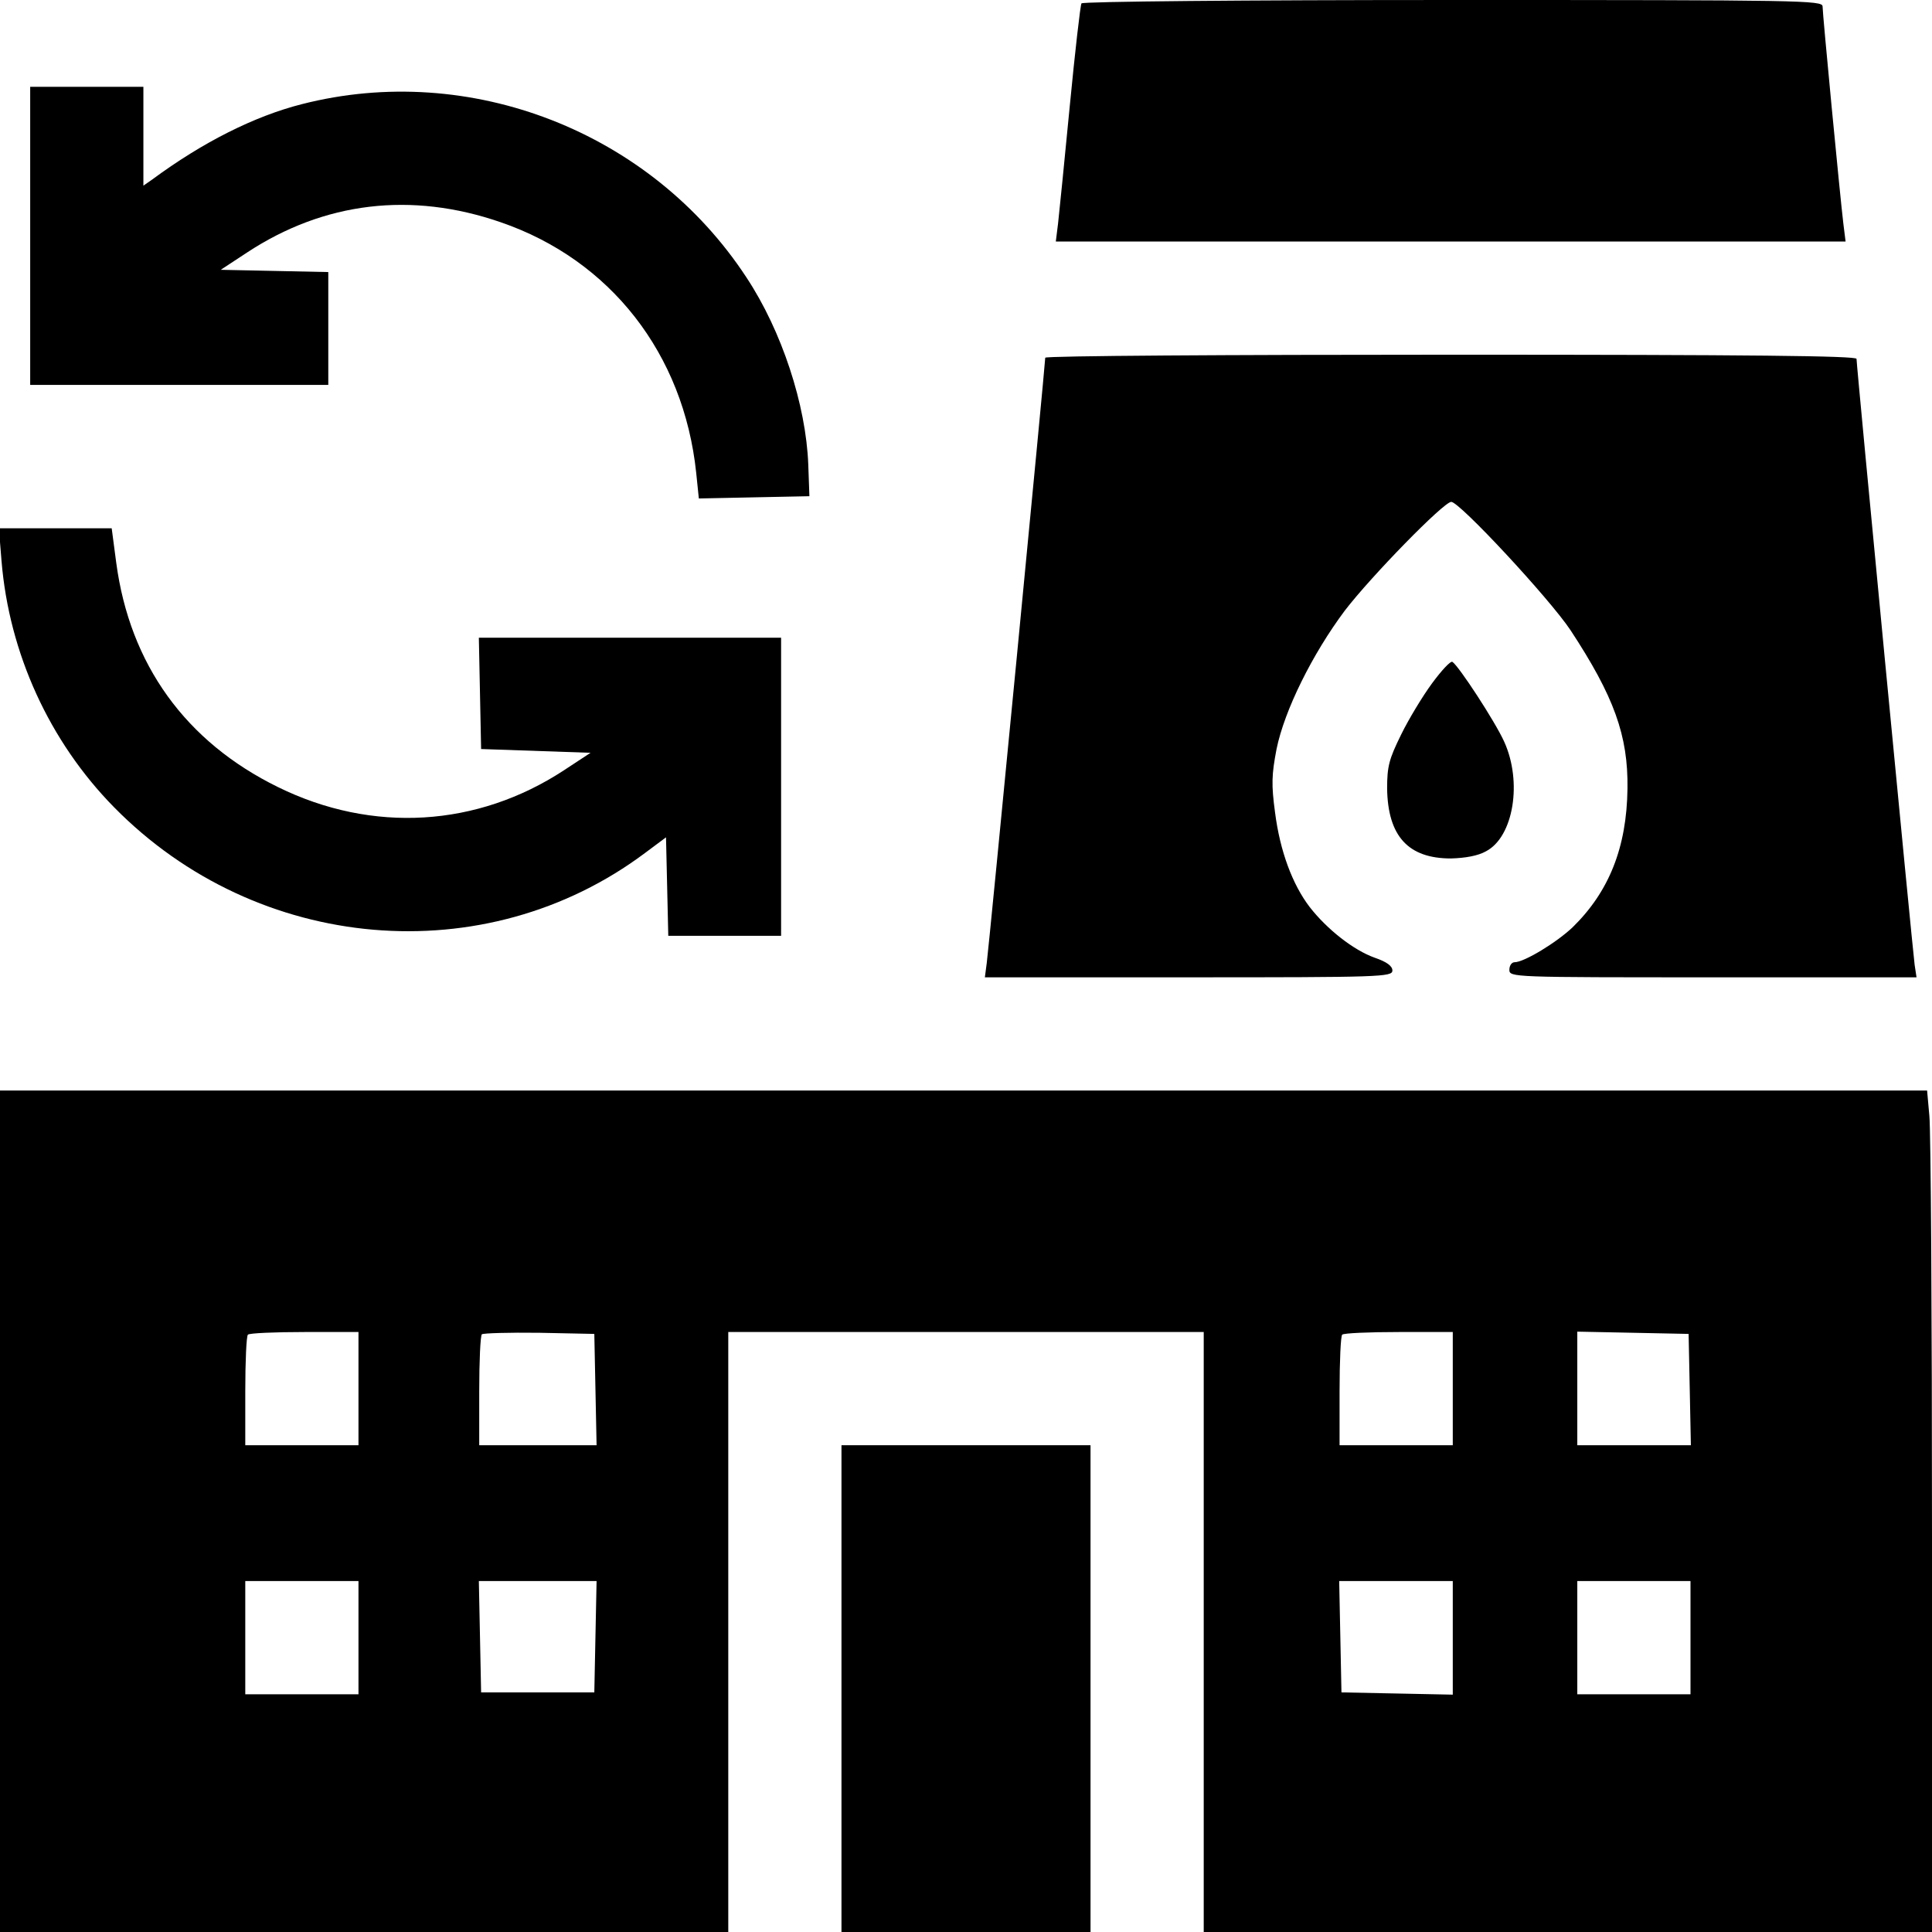 <?xml version="1.0" standalone="no"?>
<!DOCTYPE svg PUBLIC "-//W3C//DTD SVG 20010904//EN"
 "http://www.w3.org/TR/2001/REC-SVG-20010904/DTD/svg10.dtd">
<svg version="1.0" xmlns="http://www.w3.org/2000/svg"
 width="512pt" height="512pt" viewBox="0 0 512 512"
 preserveAspectRatio="xMidYMid meet">

<g transform="translate(0,512) scale(0.1,-0.1)"
fill="#000000" stroke="none">
<path d="M2866 5111 c-3 -5 -17 -127 -31 -272 -14 -145 -28 -285 -31 -311 l-6
-48 1046 0 1047 0 -6 48 c-9 75 -55 555 -55 575 0 16 -53 17 -979 17 -558 0
-982 -4 -985 -9z"/>
<path d="M80 4495 l0 -395 395 0 395 0 0 150 0 149 -142 3 -143 3 70 46 c204
134 435 162 672 80 291 -100 485 -349 518 -664 l7 -68 146 3 147 3 -3 84 c-6
158 -70 354 -164 496 -253 386 -732 573 -1178 459 -126 -32 -263 -101 -397
-200 l-23 -16 0 131 0 131 -150 0 -150 0 0 -395z"/>
<path d="M2770 4172 c0 -17 -150 -1570 -155 -1604 l-5 -38 540 0 c509 0 540 1
540 18 0 12 -15 23 -47 34 -56 20 -126 75 -172 134 -46 60 -79 149 -92 251
-10 74 -9 100 4 168 21 103 95 252 181 367 69 90 262 288 282 288 22 0 260
-256 316 -340 115 -175 153 -279 151 -420 -2 -156 -49 -273 -145 -367 -43 -41
-129 -93 -154 -93 -8 0 -14 -9 -14 -20 0 -20 7 -20 539 -20 l540 0 -5 33 c-5
35 -154 1587 -154 1606 0 8 -279 11 -1075 11 -591 0 -1075 -3 -1075 -8z"/>
<path d="M4 3634 c20 -245 127 -479 298 -653 380 -387 984 -439 1408 -121 l55
41 3 -130 3 -131 149 0 150 0 0 395 0 395 -400 0 -401 0 3 -147 3 -148 145 -5
145 -5 -70 -46 c-230 -151 -508 -168 -758 -45 -245 120 -393 325 -429 595
l-12 91 -149 0 -150 0 7 -86z"/>
<path d="M3795 3309 c-25 -34 -62 -95 -82 -136 -32 -65 -37 -84 -37 -143 2
-126 56 -185 169 -185 38 1 72 7 93 19 73 38 97 184 48 291 -24 53 -120 200
-137 211 -5 3 -29 -23 -54 -57z"/>
<path d="M0 1115 l0 -1115 965 0 965 0 0 795 0 795 630 0 630 0 0 -795 0 -795
965 0 965 0 0 1048 c0 576 -3 1077 -7 1115 l-6 67 -2553 0 -2554 0 0 -1115z
m950 325 l0 -150 -150 0 -150 0 0 143 c0 79 3 147 7 150 3 4 71 7 150 7 l143
0 0 -150z m628 -2 l3 -148 -156 0 -155 0 0 143 c0 79 3 147 7 151 4 3 72 5
152 4 l146 -3 3 -147z m2272 2 l0 -150 -150 0 -150 0 0 143 c0 79 3 147 7 150
3 4 71 7 150 7 l143 0 0 -150z m628 -2 l3 -148 -151 0 -150 0 0 150 0 151 148
-3 147 -3 3 -147z m-3528 -658 l0 -150 -150 0 -150 0 0 150 0 150 150 0 150 0
0 -150z m628 3 l-3 -148 -150 0 -150 0 -3 148 -3 147 156 0 156 0 -3 -147z
m2272 -3 l0 -151 -147 3 -148 3 -3 148 -3 147 151 0 150 0 0 -150z m630 0 l0
-150 -150 0 -150 0 0 150 0 150 150 0 150 0 0 -150z"/>
<path d="M2230 645 l0 -645 330 0 330 0 0 645 0 645 -330 0 -330 0 0 -645z"/>
</g>
</svg>
